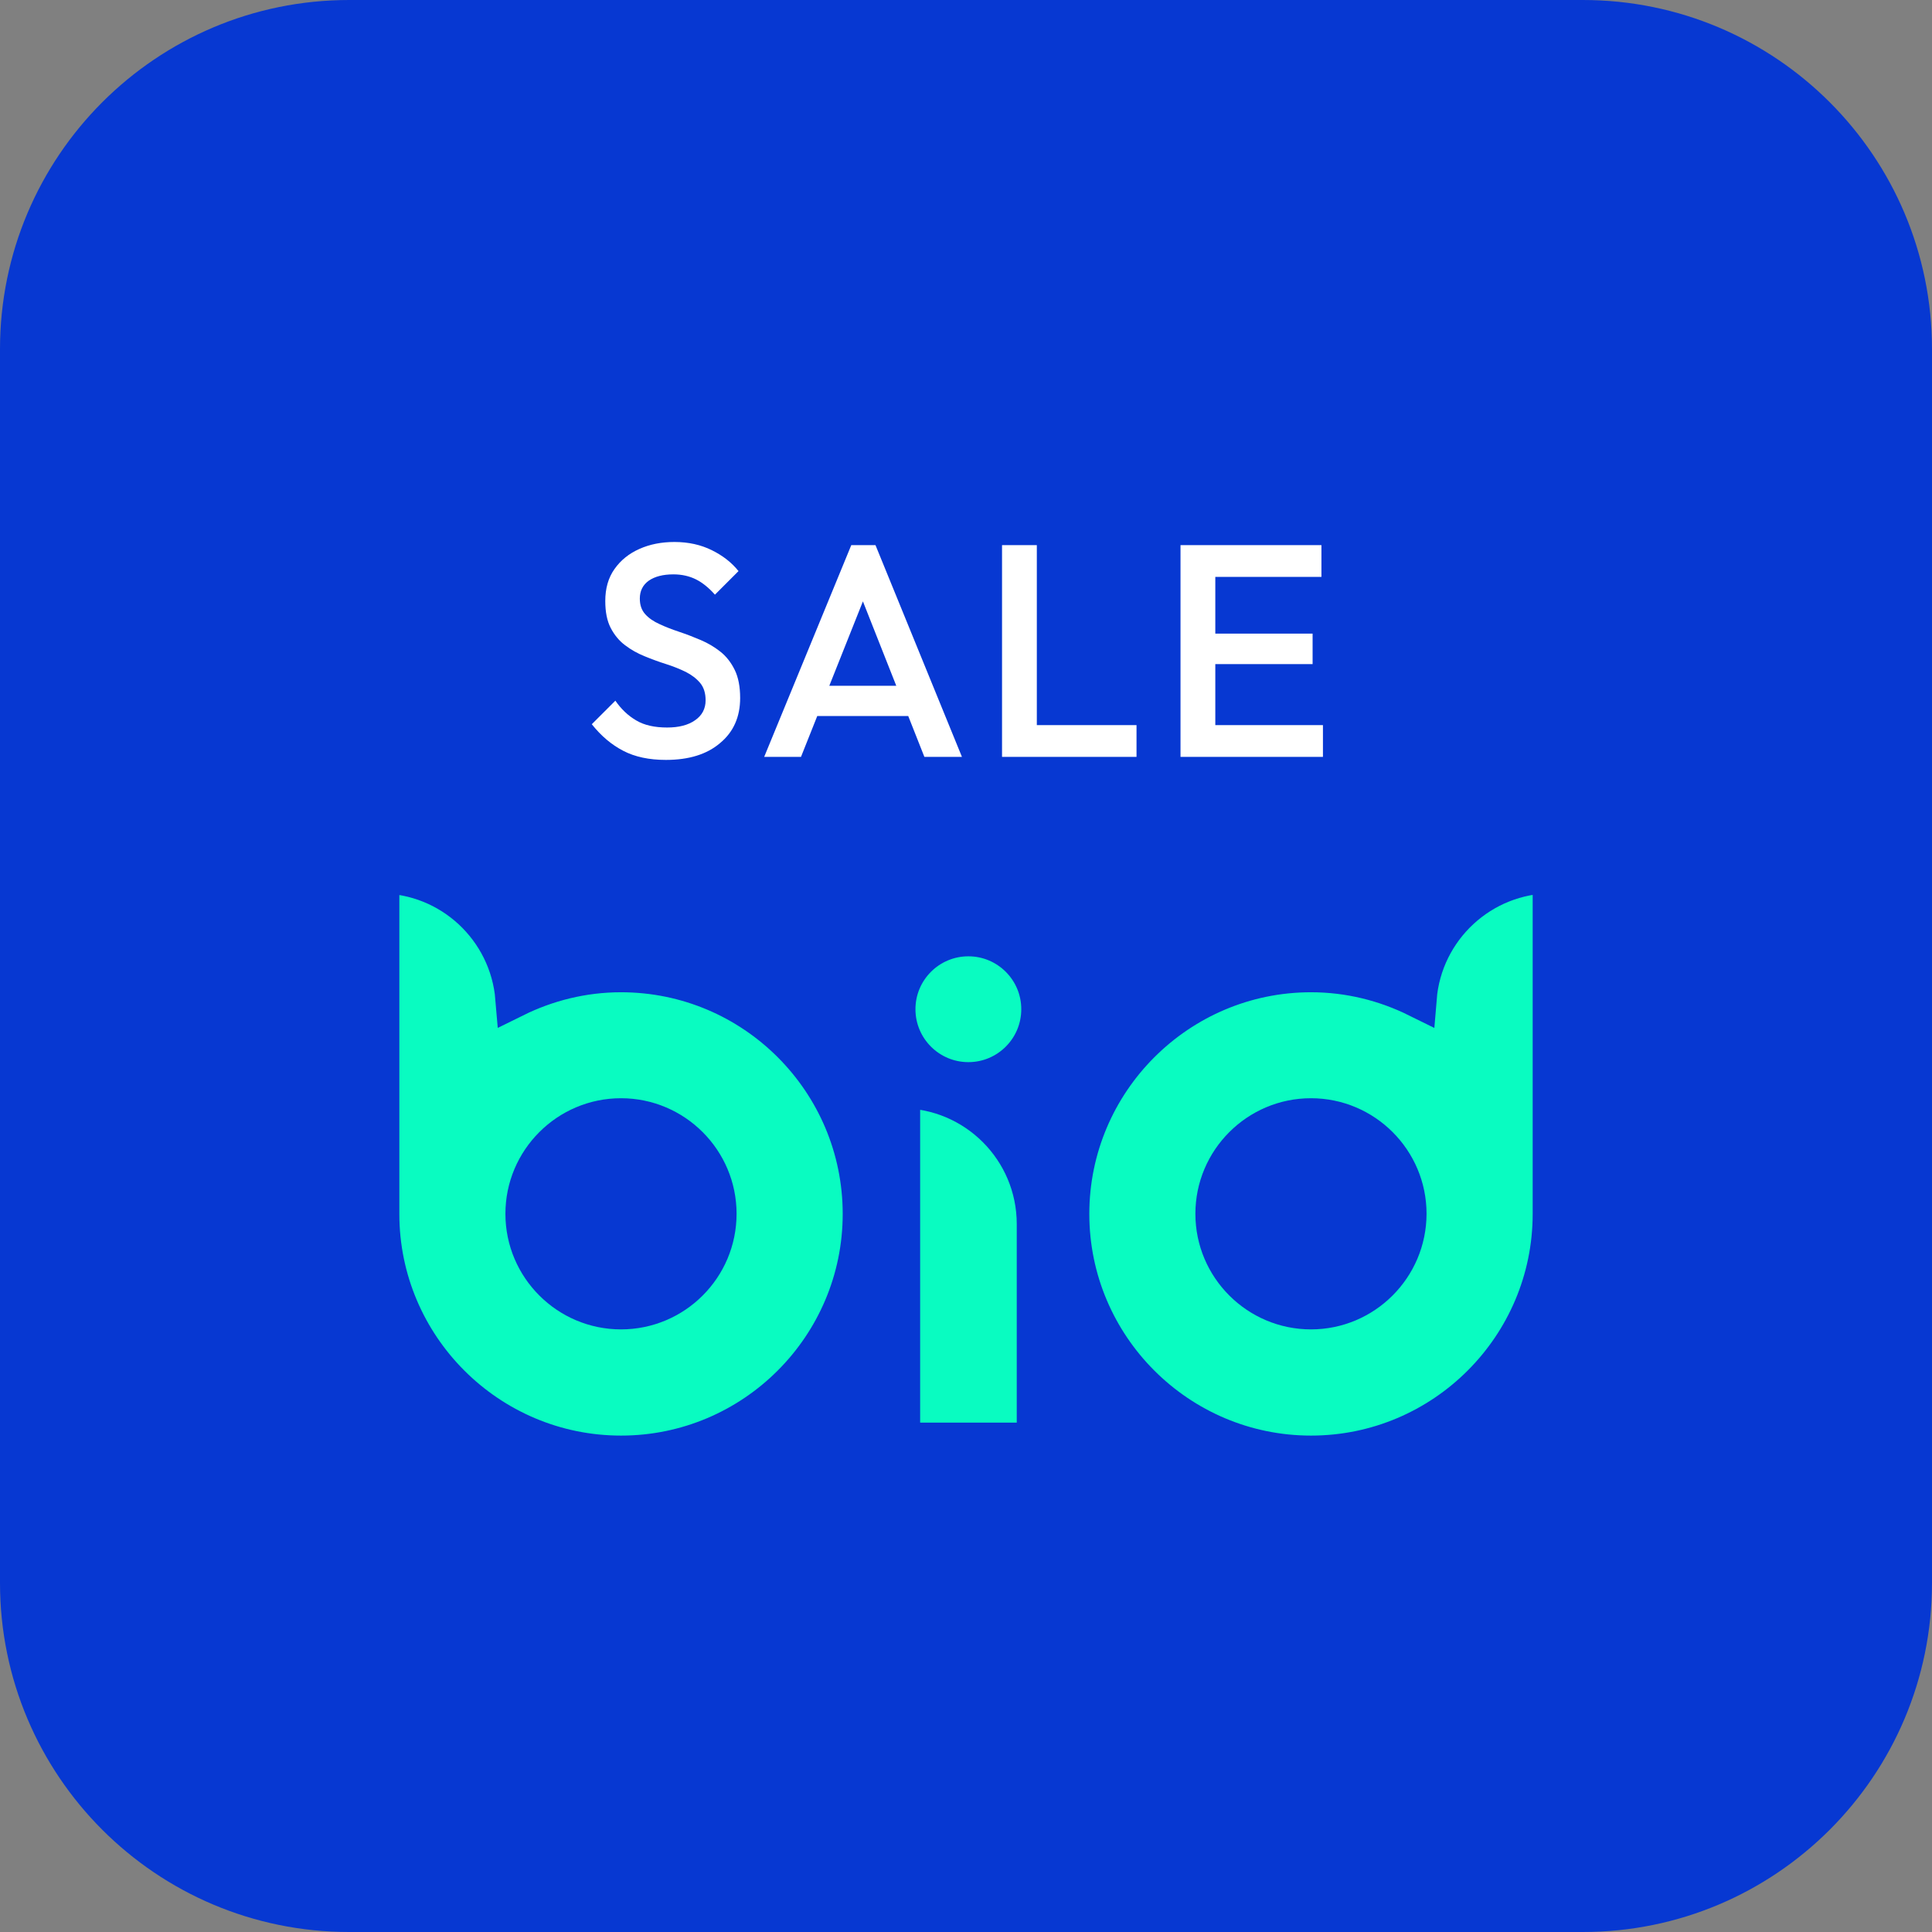 <svg xmlns="http://www.w3.org/2000/svg" width="100" height="100" viewBox="0 0 100 100" fill="none">
<rect x="0" y="0" width="100" height="100" fill="#808080" stroke="none"/>
<path d="M81.928 100H18.072C8.09 100 0 91.91 0 81.928V18.072C0 8.09 8.09 0 18.072 0H81.928C91.91 0 100 8.09 100 18.072V81.928C100 91.91 91.91 100 81.928 100Z" fill="#0738D2"/>
<path d="M32.144 50.359C30.168 50.359 28.302 50.835 26.638 51.657C26.338 48.069 23.337 45.244 19.67 45.244V62.833C19.67 69.709 25.268 75.306 32.144 75.306C39.021 75.306 44.618 69.709 44.618 62.833C44.618 55.95 39.027 50.359 32.144 50.359Z" fill="#09FCC1"/>
<path d="M73.364 51.657C71.7 50.835 69.834 50.359 67.857 50.359C60.981 50.359 55.383 55.956 55.383 62.833C55.383 69.709 60.981 75.306 67.857 75.306C74.734 75.306 80.331 69.709 80.331 62.833V45.237C76.665 45.237 73.657 48.062 73.364 51.657Z" fill="#09FCC1"/>
<path d="M46.627 56.361V74.634H53.627V63.361C53.627 59.492 50.496 56.361 46.627 56.361Z" fill="#09FCC1"/>
<path d="M50.123 55.976C52.187 55.976 53.861 54.302 53.861 52.237C53.861 50.173 52.187 48.499 50.123 48.499C48.058 48.499 46.384 50.173 46.384 52.237C46.384 54.302 48.058 55.976 50.123 55.976Z" fill="#09FCC1"/>
<path d="M32.144 50.359C30.168 50.359 28.302 50.835 26.638 51.657C26.338 48.069 23.337 45.244 19.67 45.244V62.833C19.67 69.709 25.268 75.306 32.144 75.306C39.021 75.306 44.618 69.709 44.618 62.833C44.618 55.95 39.027 50.359 32.144 50.359Z" stroke="#0738D2" stroke-width="2" stroke-miterlimit="10"/>
<path d="M73.364 51.657C71.7 50.835 69.834 50.359 67.857 50.359C60.981 50.359 55.383 55.956 55.383 62.833C55.383 69.709 60.981 75.306 67.857 75.306C74.734 75.306 80.331 69.709 80.331 62.833V45.237C76.665 45.237 73.657 48.062 73.364 51.657Z" stroke="#0738D2" stroke-width="2" stroke-miterlimit="10"/>
<path d="M46.627 56.361V74.634H53.627V63.361C53.627 59.492 50.496 56.361 46.627 56.361Z" stroke="#0738D2" stroke-width="2" stroke-miterlimit="10"/>
<path d="M50.123 55.976C52.187 55.976 53.861 54.302 53.861 52.237C53.861 50.173 52.187 48.499 50.123 48.499C48.058 48.499 46.384 50.173 46.384 52.237C46.384 54.302 48.058 55.976 50.123 55.976Z" stroke="#0738D2" stroke-width="2" stroke-miterlimit="10"/>
<path d="M67.856 68.809C64.561 68.809 61.873 66.127 61.873 62.826C61.873 59.532 64.554 56.844 67.856 56.844C71.15 56.844 73.838 59.525 73.838 62.826C73.832 66.127 71.15 68.809 67.856 68.809Z" fill="#0738D2"/>
<path d="M32.143 68.809C28.848 68.809 26.16 66.127 26.16 62.826C26.16 59.532 28.841 56.844 32.143 56.844C35.437 56.844 38.125 59.525 38.125 62.826C38.125 66.127 35.444 68.809 32.143 68.809Z" fill="#0738D2"/>
<path d="M34.467 39.333C33.599 39.333 32.862 39.176 32.262 38.863C31.655 38.55 31.114 38.093 30.631 37.486L31.851 36.267C32.151 36.704 32.516 37.049 32.934 37.291C33.351 37.539 33.886 37.656 34.532 37.656C35.139 37.656 35.622 37.532 35.98 37.278C36.339 37.03 36.522 36.684 36.522 36.247C36.522 35.882 36.431 35.581 36.242 35.353C36.052 35.125 35.804 34.936 35.498 34.779C35.191 34.629 34.852 34.492 34.48 34.374C34.108 34.257 33.736 34.12 33.371 33.97C32.999 33.82 32.66 33.631 32.353 33.396C32.047 33.168 31.799 32.867 31.61 32.502C31.42 32.137 31.329 31.674 31.329 31.106C31.329 30.46 31.485 29.906 31.805 29.455C32.125 28.999 32.555 28.653 33.097 28.412C33.638 28.17 34.245 28.053 34.911 28.053C35.628 28.053 36.274 28.196 36.842 28.477C37.409 28.757 37.873 29.116 38.225 29.56L37.005 30.78C36.692 30.427 36.365 30.16 36.026 29.99C35.687 29.821 35.295 29.729 34.858 29.729C34.317 29.729 33.893 29.84 33.58 30.056C33.273 30.277 33.117 30.584 33.117 30.982C33.117 31.315 33.208 31.582 33.397 31.791C33.586 32 33.834 32.169 34.141 32.306C34.447 32.45 34.787 32.58 35.158 32.704C35.53 32.828 35.902 32.972 36.268 33.128C36.639 33.285 36.979 33.487 37.285 33.729C37.592 33.97 37.84 34.29 38.029 34.675C38.218 35.059 38.31 35.549 38.31 36.13C38.31 37.108 37.964 37.891 37.266 38.465C36.587 39.046 35.648 39.333 34.467 39.333Z" fill="white"/>
<path d="M39.554 39.176L44.062 28.216H45.315L49.79 39.176H47.846L44.336 30.297H44.995L41.459 39.176H39.554ZM41.779 37.062V35.497H47.585V37.062H41.779Z" fill="white"/>
<path d="M51.865 39.176V28.216H53.666V39.176H51.865ZM53.098 39.176V37.532H58.826V39.176H53.098Z" fill="white"/>
<path d="M61.103 39.176V28.216H62.904V39.176H61.103ZM62.336 29.86V28.216H68.397V29.86H62.336ZM62.336 34.374V32.796H67.94V34.374H62.336ZM62.336 39.176V37.532H68.475V39.176H62.336Z" fill="white"/>
</svg>
